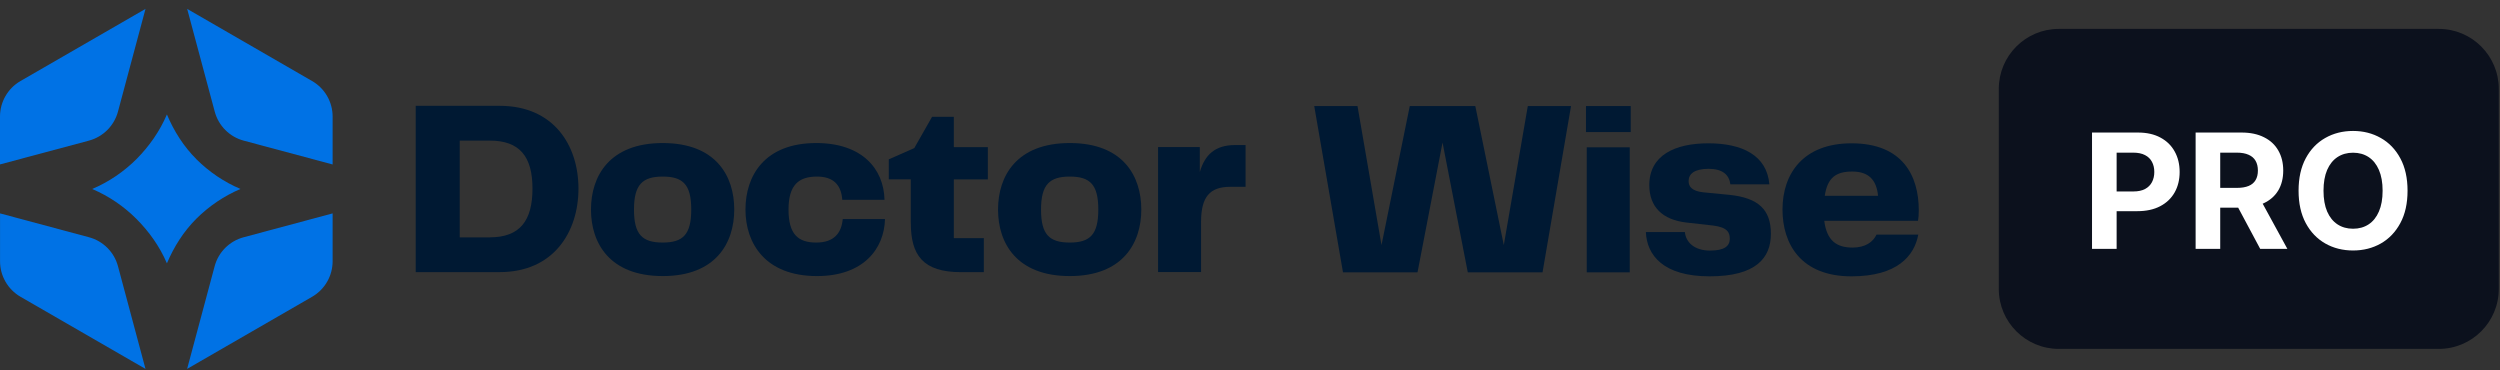 <svg width="250" height="37" viewBox="0 0 250 37" fill="none" xmlns="http://www.w3.org/2000/svg">
<rect x="0" y="0" width="250" height="37" fill="#333333" stroke="none"/>
<path d="M41.57 10.582H49.971C55.371 10.582 57.847 14.536 57.847 18.859C57.847 23.182 55.371 27.211 49.971 27.211H41.57V10.582ZM48.974 23.734C52.001 23.734 53.248 22.06 53.248 18.859C53.248 15.658 51.974 14.06 48.974 14.06H45.973V23.739H48.974V23.734Z" fill="#001933"/>
<path d="M59.098 20.956C59.098 17.604 60.95 14.304 66.275 14.304C71.6 14.304 73.425 17.604 73.425 20.956C73.425 24.308 71.573 27.607 66.275 27.607C60.977 27.607 59.098 24.331 59.098 20.956ZM66.275 24.255C68.3 24.255 69.124 23.454 69.124 20.956C69.124 18.458 68.3 17.657 66.275 17.657C64.249 17.657 63.399 18.458 63.399 20.956C63.399 23.454 64.222 24.255 66.275 24.255Z" fill="#001933"/>
<path d="M81.626 14.304C86.176 14.304 88.38 16.855 88.451 19.981H84.226C84.128 18.507 83.349 17.657 81.701 17.657C79.903 17.657 78.852 18.458 78.852 20.956C78.852 23.454 79.827 24.255 81.626 24.255C83.424 24.255 84.15 23.28 84.275 21.904H88.5C88.424 24.878 86.35 27.607 81.697 27.607C76.519 27.607 74.547 24.331 74.547 20.956C74.547 17.581 76.448 14.304 81.626 14.304Z" fill="#001933"/>
<path d="M91.077 22.283V17.933H88.878V15.934L91.429 14.808L93.206 11.682H95.383V14.71H98.784V17.938H95.383V23.814H98.383V27.216H96.108C92.284 27.216 91.082 25.515 91.082 22.287L91.077 22.283Z" fill="#001933"/>
<path d="M99.804 20.956C99.804 17.604 101.656 14.304 106.98 14.304C112.305 14.304 114.131 17.604 114.131 20.956C114.131 24.308 112.278 27.607 106.98 27.607C101.682 27.607 99.804 24.331 99.804 20.956ZM106.98 24.255C109.006 24.255 109.83 23.454 109.83 20.956C109.83 18.458 109.006 17.657 106.98 17.657C104.955 17.657 104.104 18.458 104.104 20.956C104.104 23.454 104.928 24.255 106.98 24.255Z" fill="#001933"/>
<path d="M115.805 14.705H119.981V17.207C120.48 15.48 121.508 14.505 123.507 14.505H124.558V18.681H123.031C120.978 18.681 120.106 19.683 120.106 22.207V27.207H115.805V14.705Z" fill="#001933"/>
<path d="M152.775 10.605H157.103L154.254 27.233H146.778L144.254 14.255L141.752 27.233H134.299L131.423 10.605H135.75L138.15 24.509L140.977 10.605H147.531L150.38 24.509L152.78 10.605H152.775Z" fill="#001933"/>
<path d="M158.599 10.605H163.073V13.205H158.599V10.605ZM158.675 14.732H162.975V27.233H158.675V14.732Z" fill="#001933"/>
<path d="M171.029 25.056C172.432 25.056 172.979 24.607 172.979 23.881C172.979 23.258 172.752 22.732 171.305 22.554L168.656 22.256C166.23 21.98 164.93 20.68 164.93 18.507C164.93 15.533 167.481 14.331 170.834 14.331C174.186 14.331 176.684 15.507 176.937 18.432H173.037C172.913 17.457 172.236 16.882 170.86 16.882C169.409 16.882 168.861 17.408 168.861 18.107C168.861 18.632 169.16 19.108 170.335 19.233L172.913 19.482C175.864 19.781 177.089 20.983 177.089 23.382C177.089 25.782 175.615 27.634 170.963 27.634C166.31 27.634 164.685 25.511 164.587 23.209H168.487C168.59 24.233 169.436 25.061 171.038 25.061L171.029 25.056Z" fill="#001933"/>
<path d="M178.25 20.956C178.25 17.332 180.352 14.331 185.151 14.331C190.253 14.331 191.878 17.559 191.878 21.032C191.878 21.432 191.852 21.806 191.803 22.082H182.426C182.676 24.081 183.678 24.758 185.254 24.758C186.527 24.758 187.306 24.206 187.653 23.458H191.829C191.429 25.608 189.706 27.634 185.151 27.634C180.076 27.634 178.25 24.384 178.25 20.956ZM187.805 19.58C187.653 18.004 186.879 17.154 185.227 17.154C183.575 17.154 182.751 17.777 182.475 19.58H187.8H187.805Z" fill="#001933"/>
<path d="M33.262 21.339V26.125C33.262 27.59 32.478 28.948 31.21 29.678L18.712 36.89L21.464 26.624C21.842 25.208 22.951 24.104 24.367 23.725L33.262 21.339Z" fill="#0072E5"/>
<path d="M33.262 11.66V16.446L24.371 14.064C22.955 13.686 21.851 12.577 21.473 11.161L18.717 0.89L31.209 8.103C32.483 8.837 33.262 10.191 33.262 11.655V11.66Z" fill="#0072E5"/>
<path d="M19.625 15.907C20.885 17.167 22.376 18.187 24.046 18.895C22.381 19.607 20.881 20.627 19.62 21.886C18.361 23.151 17.399 24.662 16.691 26.336C15.983 24.662 14.901 23.151 13.637 21.886C12.373 20.622 10.885 19.611 9.22 18.899C10.885 18.191 12.381 17.172 13.646 15.912C14.906 14.647 15.983 13.119 16.691 11.445C17.399 13.119 18.365 14.647 19.629 15.907H19.625Z" fill="#0072E5"/>
<path d="M14.55 0.89L11.798 11.157C11.42 12.573 10.311 13.681 8.9 14.06L0 16.442V11.655C0 10.191 0.784 8.833 2.048 8.103L14.55 0.89Z" fill="#0072E5"/>
<path d="M14.549 36.89L2.052 29.678C0.783 28.943 0.004 27.59 0.004 26.125V21.339L8.9 23.725C10.315 24.104 11.42 25.212 11.798 26.624L14.549 36.89Z" fill="#0072E5"/>
<path d="M199.878 8.89C199.878 5.577 202.565 2.89 205.878 2.89H243.878C247.192 2.89 249.878 5.577 249.878 8.89V28.89C249.878 32.204 247.192 34.89 243.878 34.89H205.878C202.565 34.89 199.878 32.204 199.878 28.89V8.89Z" fill="#0C111D"/>
<path d="M209.202 24.89V13.254H213.793C214.676 13.254 215.428 13.422 216.049 13.76C216.67 14.093 217.144 14.557 217.469 15.152C217.799 15.742 217.964 16.424 217.964 17.197C217.964 17.97 217.797 18.652 217.464 19.242C217.13 19.833 216.647 20.294 216.015 20.623C215.386 20.953 214.625 21.117 213.731 21.117H210.805V19.146H213.333C213.806 19.146 214.197 19.064 214.503 18.902C214.814 18.735 215.045 18.506 215.197 18.214C215.352 17.919 215.43 17.58 215.43 17.197C215.43 16.811 215.352 16.474 215.197 16.186C215.045 15.894 214.814 15.669 214.503 15.51C214.193 15.347 213.799 15.265 213.322 15.265H211.663V24.89H209.202ZM219.562 24.89V13.254H224.153C225.031 13.254 225.781 13.411 226.403 13.726C227.028 14.036 227.503 14.477 227.829 15.049C228.158 15.617 228.323 16.286 228.323 17.055C228.323 17.828 228.156 18.492 227.823 19.049C227.49 19.602 227.007 20.027 226.374 20.322C225.745 20.617 224.984 20.765 224.09 20.765H221.016V18.788H223.692C224.162 18.788 224.552 18.724 224.863 18.595C225.173 18.466 225.404 18.273 225.556 18.015C225.711 17.758 225.789 17.438 225.789 17.055C225.789 16.669 225.711 16.343 225.556 16.078C225.404 15.813 225.172 15.612 224.857 15.476C224.547 15.335 224.154 15.265 223.681 15.265H222.022V24.89H219.562ZM225.846 19.595L228.738 24.89H226.022L223.192 19.595H225.846ZM240.755 19.072C240.755 20.341 240.514 21.421 240.033 22.311C239.556 23.201 238.904 23.881 238.079 24.351C237.257 24.816 236.332 25.049 235.306 25.049C234.272 25.049 233.344 24.814 232.522 24.345C231.7 23.875 231.05 23.195 230.573 22.305C230.096 21.415 229.857 20.337 229.857 19.072C229.857 17.803 230.096 16.724 230.573 15.833C231.05 14.943 231.7 14.265 232.522 13.799C233.344 13.33 234.272 13.095 235.306 13.095C236.332 13.095 237.257 13.33 238.079 13.799C238.904 14.265 239.556 14.943 240.033 15.833C240.514 16.724 240.755 17.803 240.755 19.072ZM238.261 19.072C238.261 18.25 238.137 17.557 237.891 16.992C237.649 16.428 237.306 16 236.863 15.708C236.42 15.417 235.901 15.271 235.306 15.271C234.711 15.271 234.192 15.417 233.749 15.708C233.306 16 232.961 16.428 232.715 16.992C232.473 17.557 232.351 18.25 232.351 19.072C232.351 19.894 232.473 20.587 232.715 21.152C232.961 21.716 233.306 22.144 233.749 22.436C234.192 22.727 234.711 22.873 235.306 22.873C235.901 22.873 236.42 22.727 236.863 22.436C237.306 22.144 237.649 21.716 237.891 21.152C238.137 20.587 238.261 19.894 238.261 19.072Z" fill="white"/>
</svg>
